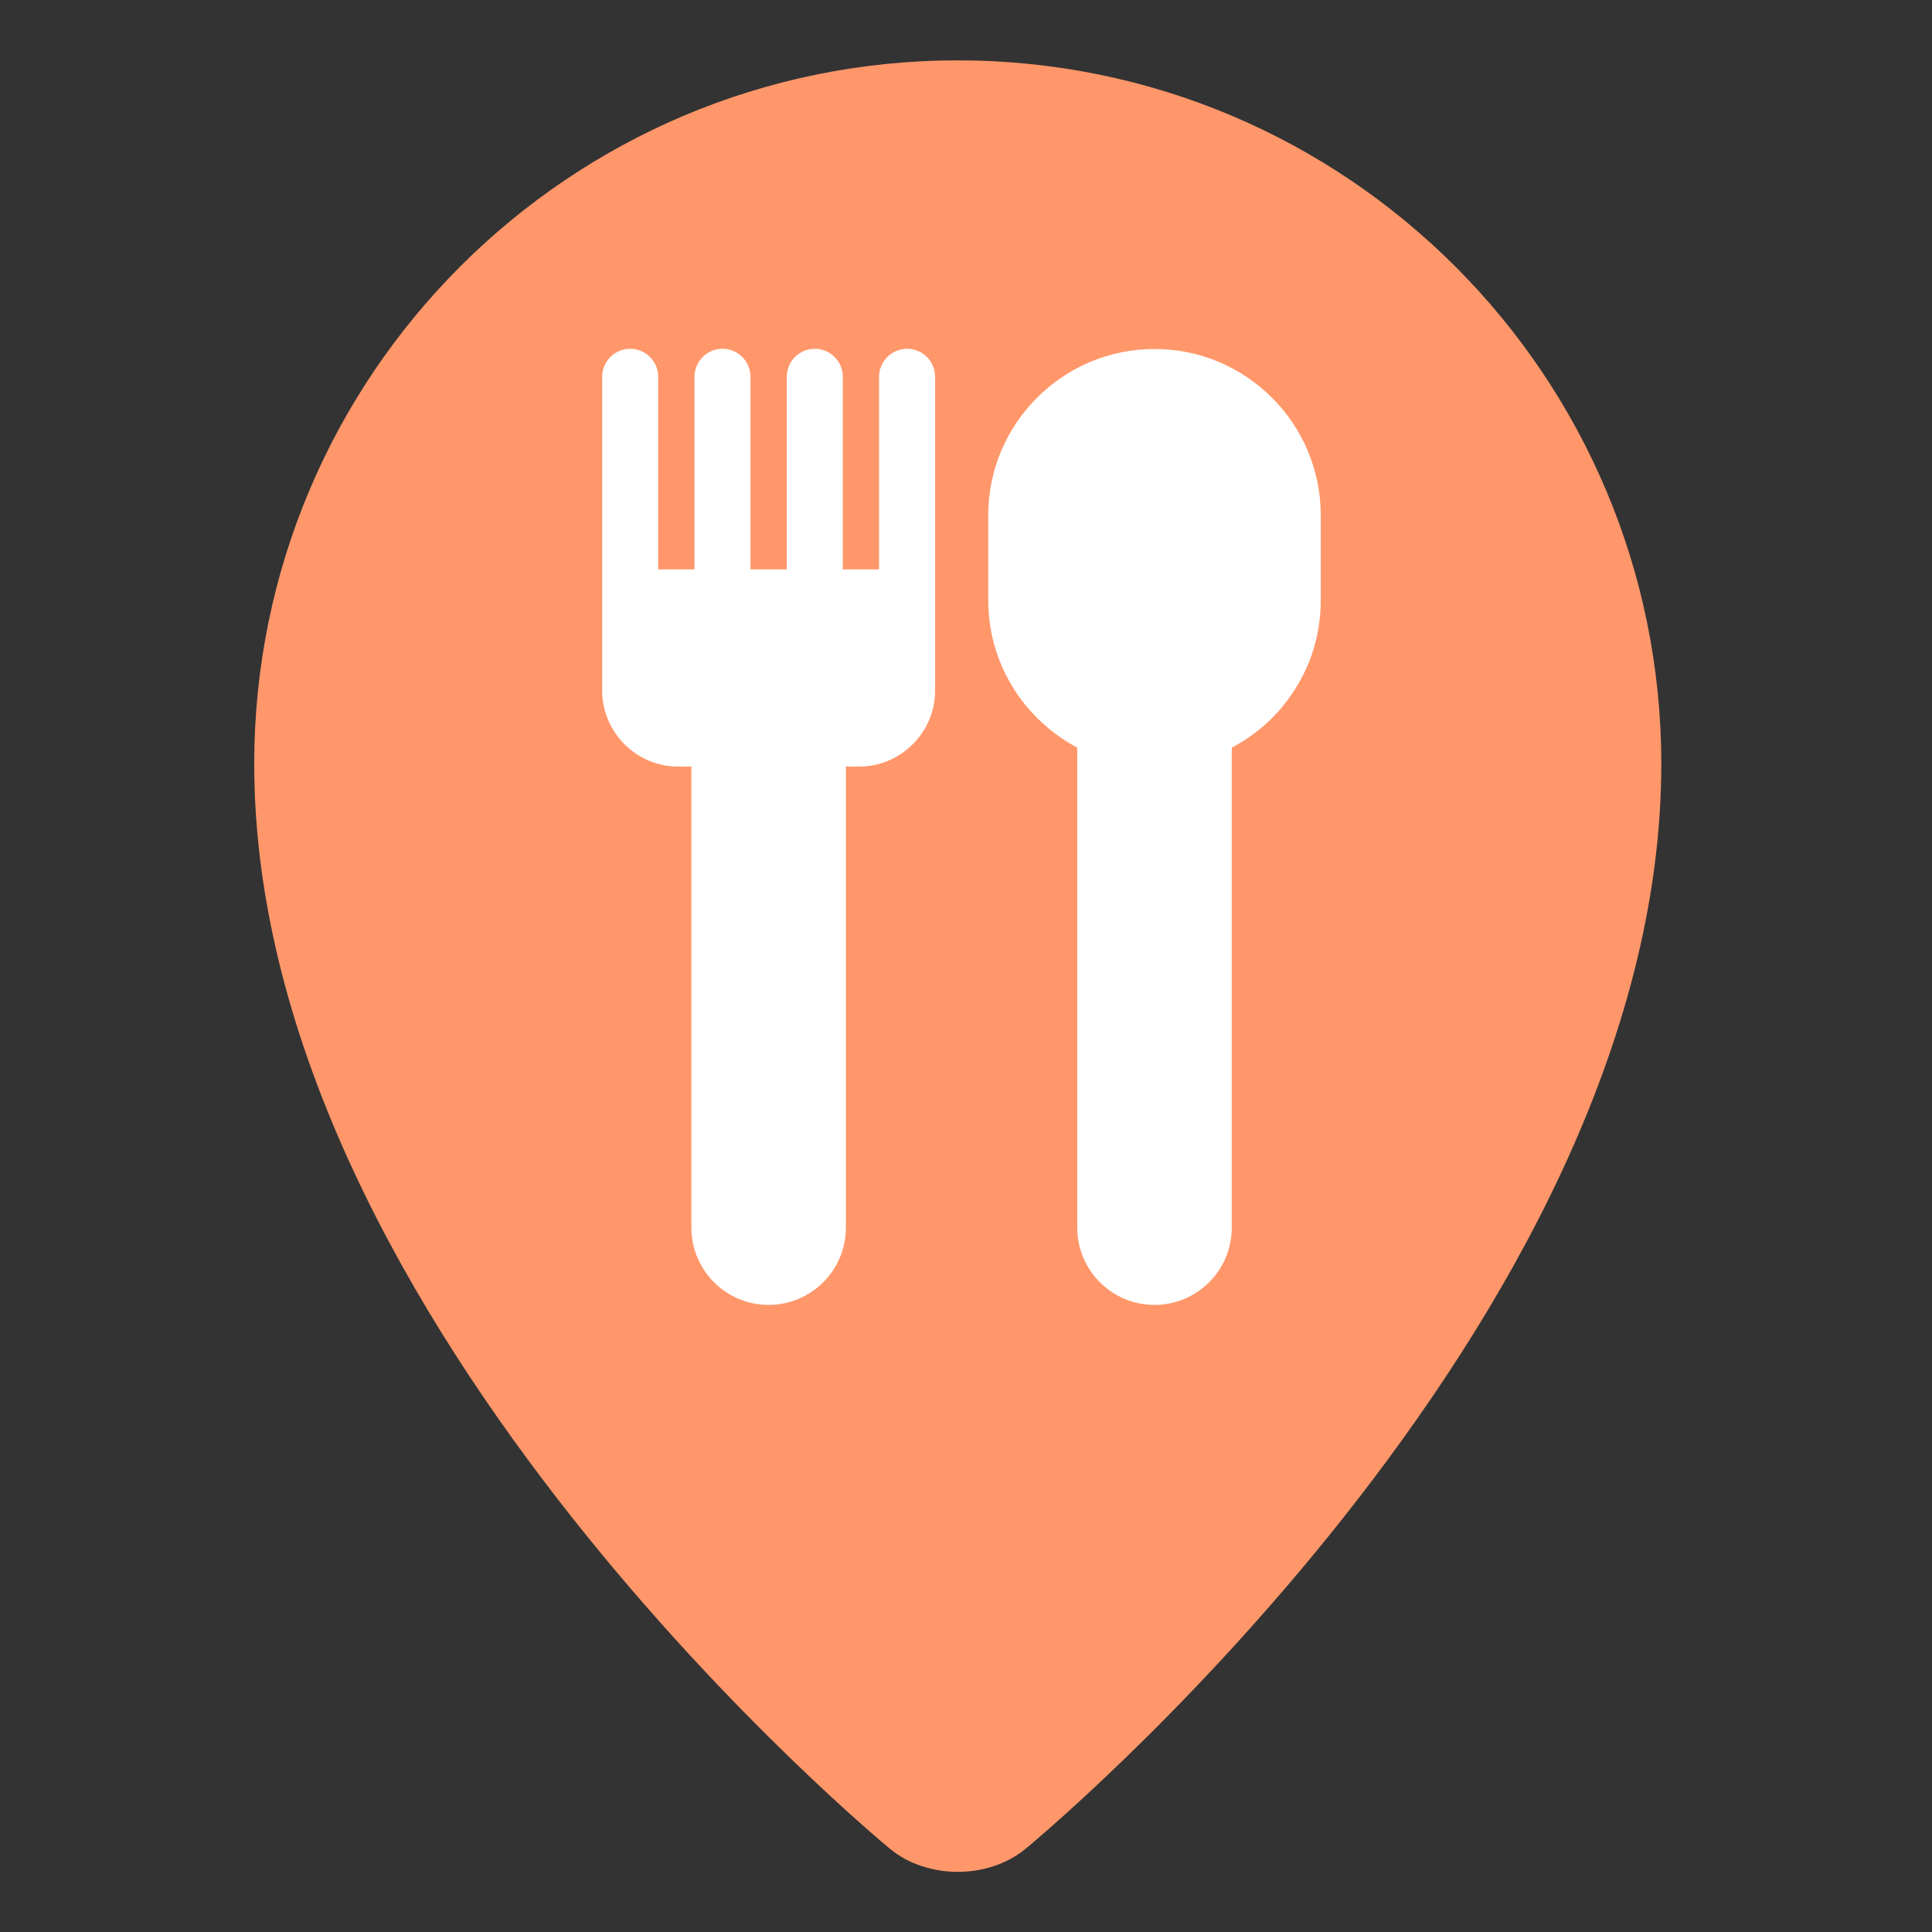 <?xml version="1.0" encoding="utf-8"?>
<!-- Generator: Adobe Illustrator 22.0.1, SVG Export Plug-In . SVG Version: 6.00 Build 0)  -->
<svg version="1.1" id="Capa_1" xmlns="http://www.w3.org/2000/svg" xmlns:xlink="http://www.w3.org/1999/xlink" x="0px" y="0px"
	 viewBox="0 0 937.8 937.8" style="enable-background:new 0 0 937.8 937.8;" xml:space="preserve">
<rect x="0" y="0" width="937.8" height="937.8" fill="#333333" stroke="none"/>
<style type="text/css">
	.st0{fill:#FF976A;}
	.st1{fill:#FFFFFF;}
</style>
<g>
	<path class="st0" d="M806.4,370.8c0,273.5-308.7,526.7-308.7,526.7c-18,14.8-47.6,14.8-65.6,0c0,0-308.7-253.3-308.7-526.7
		c0-188.6,152.9-341.5,341.5-341.5S806.4,182.2,806.4,370.8z"/>
	<g>
		<path class="st1" d="M560.4,169.4c-44.5,0-80.7,36.2-80.7,80.7v41.3c0,16.7,5.1,32.7,14.6,46.3c7.5,10.6,17.3,19.2,28.6,25.2v233
			c0,20.7,16.8,37.5,37.5,37.5c20.7,0,37.5-16.8,37.5-37.5v-233c11.4-6,21.2-14.5,28.6-25.2c9.6-13.6,14.6-29.6,14.6-46.3v-41.3
			C641.1,205.6,604.9,169.4,560.4,169.4z"/>
		<path class="st1" d="M440.3,169.3c-7.5,0-13.6,6.1-13.6,13.6v93.5h-17.6v-93.5c0-7.5-6.1-13.6-13.6-13.6
			c-7.5,0-13.6,6.1-13.6,13.6v93.5h-17.6v-93.5c0-7.5-6.1-13.6-13.6-13.6c-7.5,0-13.6,6.1-13.6,13.6v93.5h-17.6v-93.5
			c0-7.5-6.1-13.6-13.6-13.6c-7.5,0-13.6,6.1-13.6,13.6V290v45.2c0,20.3,16.6,36.9,36.9,36.9h6.4v223.8c0,20.7,16.8,37.5,37.5,37.5
			c20.7,0,37.5-16.8,37.5-37.5V372.1h6.4c20.3,0,36.9-16.6,36.9-36.9V290V182.9C453.9,175.4,447.8,169.3,440.3,169.3z"/>
	</g>
</g>
</svg>
